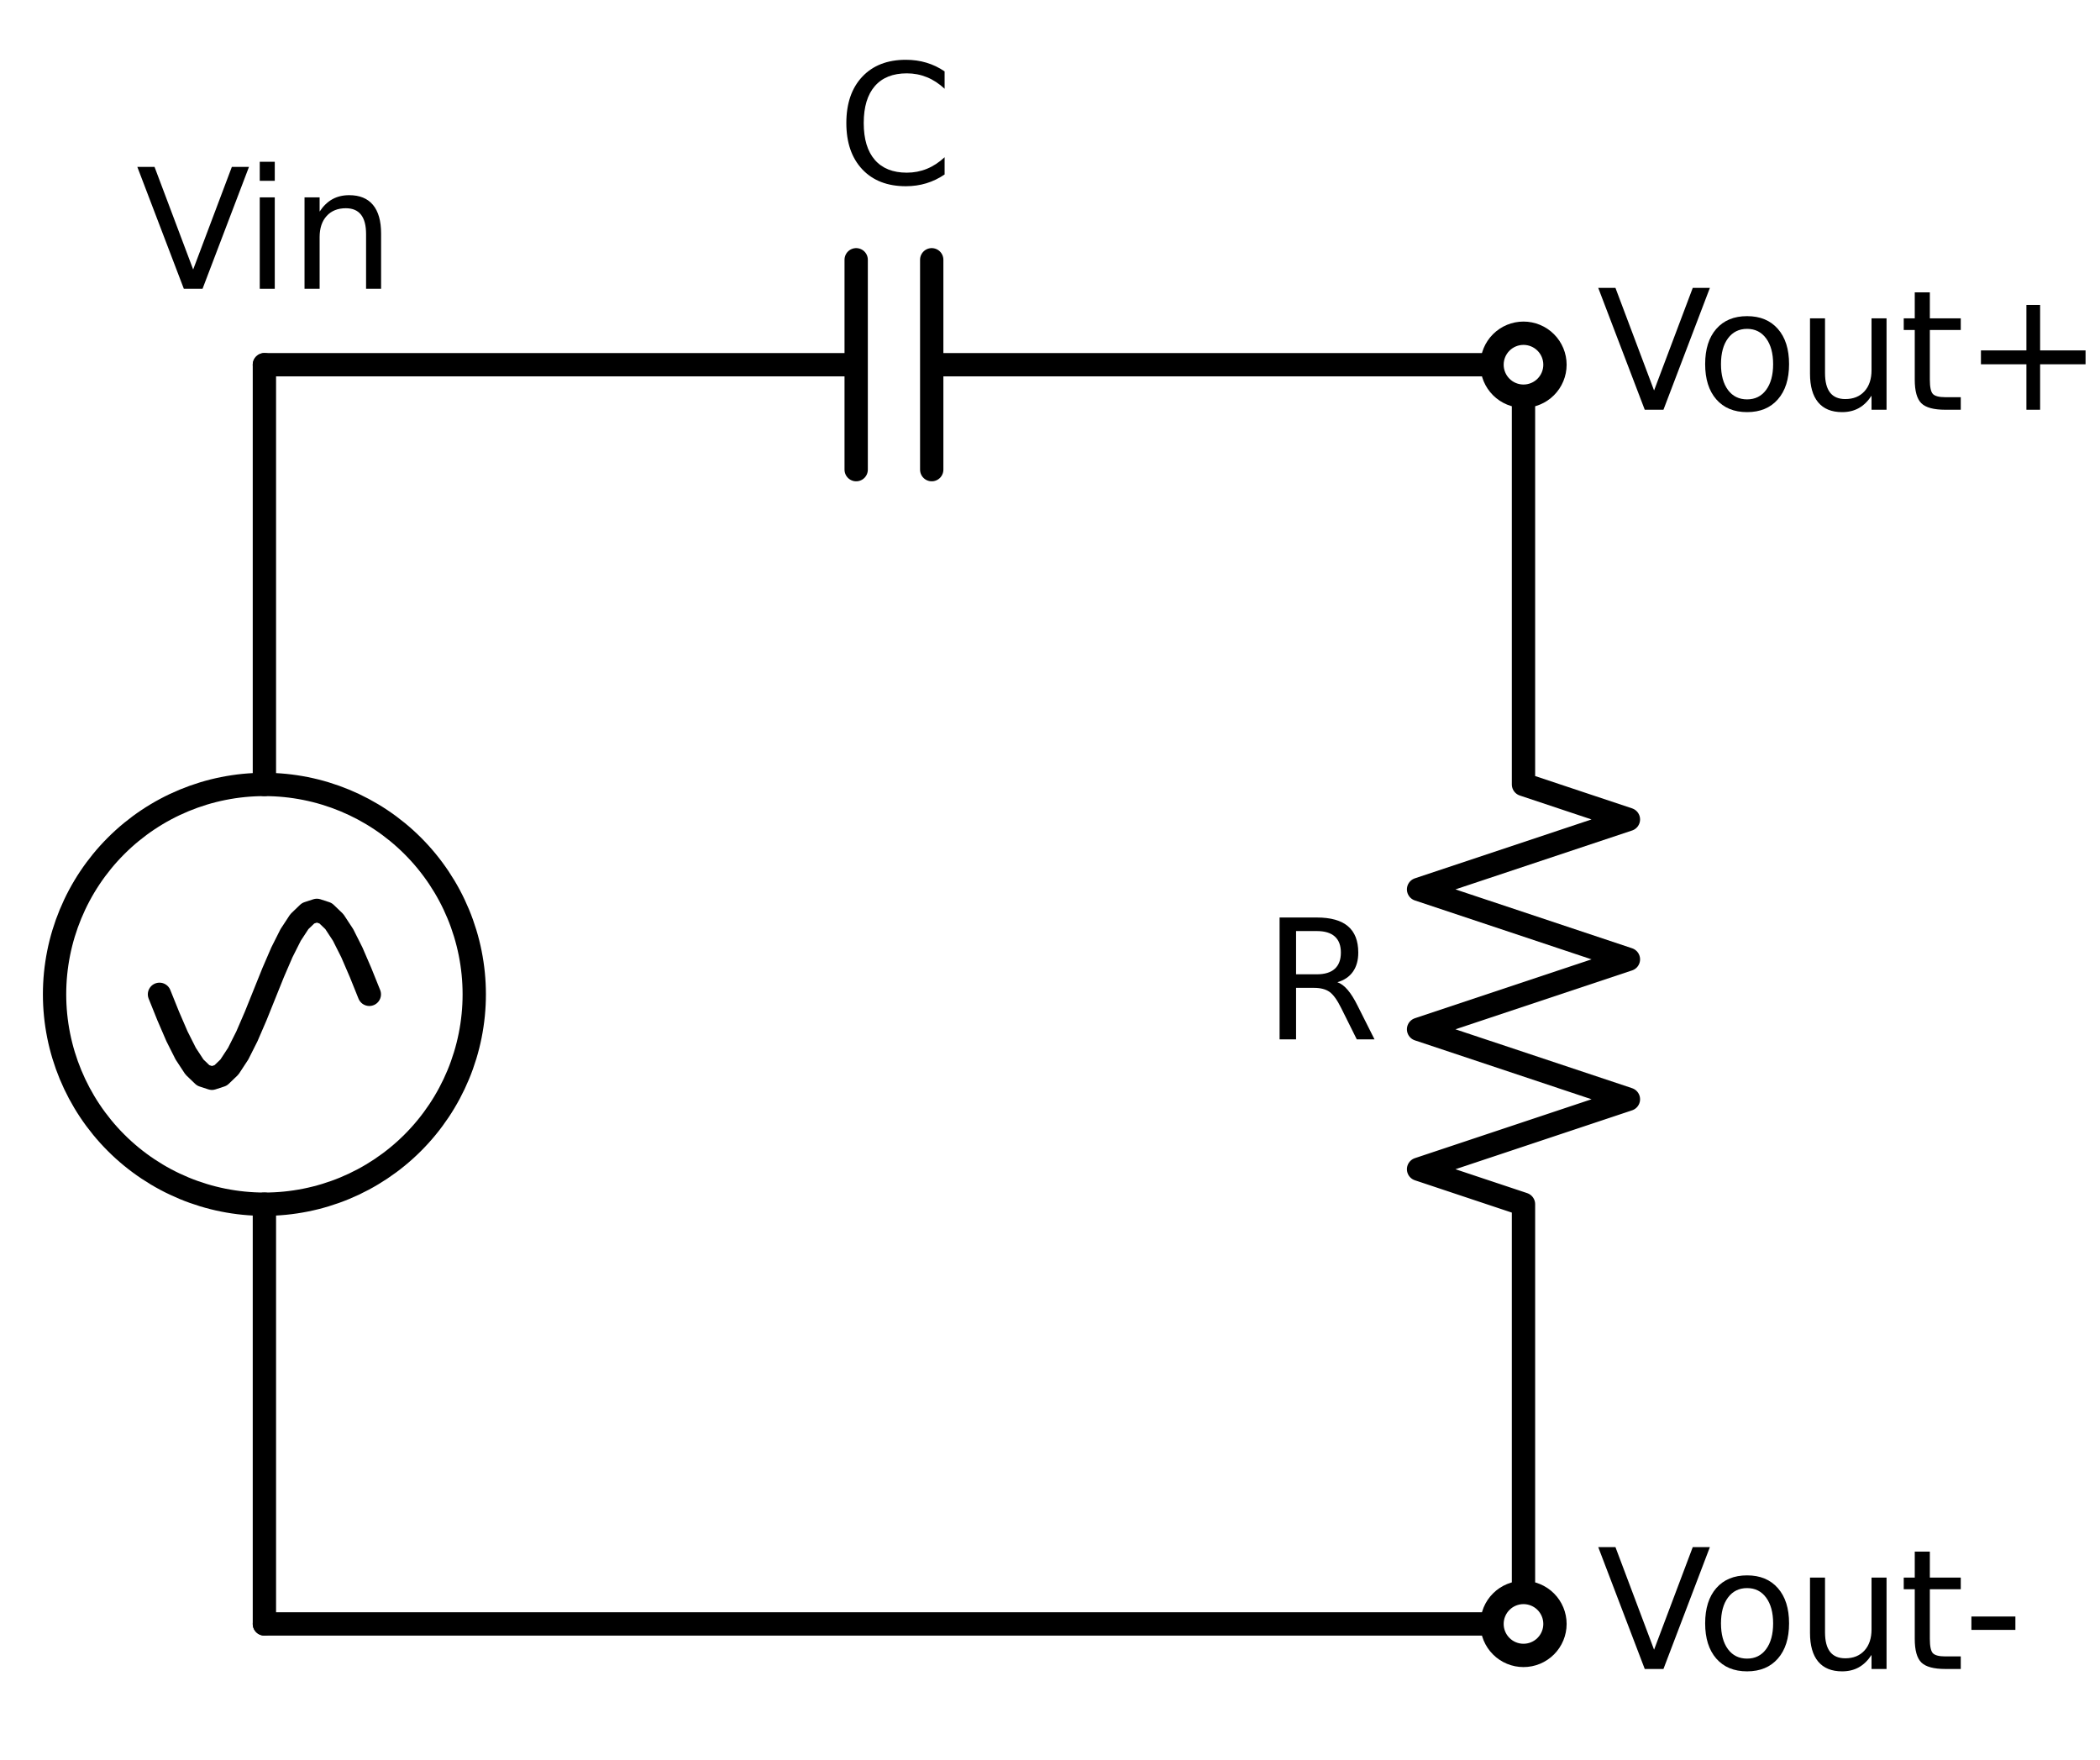 <?xml version="1.0" encoding="utf-8" standalone="no"?>
<!DOCTYPE svg PUBLIC "-//W3C//DTD SVG 1.1//EN"
  "http://www.w3.org/Graphics/SVG/1.1/DTD/svg11.dtd">
<svg xmlns:xlink="http://www.w3.org/1999/xlink" width="180.131pt" height="150.96pt" viewBox="0 0 180.131 150.96" xmlns="http://www.w3.org/2000/svg" version="1.1">
 <defs>
  <style type="text/css">*{stroke-linejoin: round; stroke-linecap: butt}</style>
 </defs>
 <g id="figure_1">
  <g id="patch_1">
   <path d="M 0 150.96 
L 180.131 150.96 
L 180.131 0 
L 0 0 
z
" style="fill: #ffffff"/>
  </g>
  <g id="axes_1">
   <g id="patch_2">
    <path d="M 22.68 103.28 
C 27.454 103.28 32.032 101.383 35.408 98.008 
C 38.783 94.632 40.68 90.054 40.68 85.28 
C 40.68 80.506 38.783 75.928 35.408 72.552 
C 32.032 69.177 27.454 67.28 22.68 67.28 
C 17.906 67.28 13.328 69.177 9.952 72.552 
C 6.577 75.928 4.68 80.506 4.68 85.28 
C 4.68 90.054 6.577 94.632 9.952 98.008 
C 13.328 101.383 17.906 103.28 22.68 103.28 
L 22.68 103.28 
z
" clip-path="url(#pb722dce7fb)" style="fill: none; stroke: #000000; stroke-width: 2; stroke-linejoin: miter"/>
   </g>
   <g id="line2d_1">
    <path d="M 22.68 139.28 
L 22.68 103.28 
L 22.68 103.28 
M 22.68 67.28 
L 22.68 67.28 
L 22.68 31.28 
" clip-path="url(#pb722dce7fb)" style="fill: none; stroke: #000000; stroke-width: 2; stroke-linecap: round"/>
   </g>
   <g id="line2d_2">
    <path d="M 31.68 85.28 
L 30.93 83.417 
L 30.18 81.68 
L 29.43 80.189 
L 28.68 79.045 
L 27.93 78.325 
L 27.18 78.08 
L 26.43 78.325 
L 25.68 79.045 
L 24.93 80.189 
L 24.18 81.68 
L 23.43 83.417 
L 22.68 85.28 
L 21.93 87.143 
L 21.18 88.88 
L 20.43 90.371 
L 19.68 91.515 
L 18.93 92.235 
L 18.18 92.48 
L 17.43 92.235 
L 16.68 91.515 
L 15.93 90.371 
L 15.18 88.88 
L 14.43 87.143 
L 13.68 85.28 
" clip-path="url(#pb722dce7fb)" style="fill: none; stroke: #000000; stroke-width: 2; stroke-linecap: round"/>
   </g>
   <g id="line2d_3">
    <path d="M 22.68 31.28 
L 73.44 31.28 
M 73.44 22.28 
L 73.44 40.28 
M 79.92 22.28 
L 79.92 40.28 
M 79.92 31.28 
L 130.68 31.28 
" clip-path="url(#pb722dce7fb)" style="fill: none; stroke: #000000; stroke-width: 2; stroke-linecap: round"/>
   </g>
   <g id="line2d_4">
    <path d="M 130.68 31.28 
L 130.68 67.28 
L 139.68 70.28 
L 121.68 76.28 
L 139.68 82.28 
L 121.68 88.28 
L 139.68 94.28 
L 121.68 100.28 
L 130.68 103.28 
L 130.68 139.28 
" clip-path="url(#pb722dce7fb)" style="fill: none; stroke: #000000; stroke-width: 2; stroke-linecap: round"/>
   </g>
   <g id="line2d_5">
    <path d="M 130.68 139.28 
L 76.68 139.28 
L 22.68 139.28 
" clip-path="url(#pb722dce7fb)" style="fill: none; stroke: #000000; stroke-width: 2; stroke-linecap: round"/>
   </g>
   <g id="text_1">
    <!-- Vin -->
    <g transform="translate(11.668 24.768) scale(0.14 -0.14)">
     <defs>
      <path id="DejaVuSans-56" d="M 1831 0 
L 50 4666 
L 709 4666 
L 2188 738 
L 3669 4666 
L 4325 4666 
L 2547 0 
L 1831 0 
z
" transform="scale(0.016)"/>
      <path id="DejaVuSans-69" d="M 603 3500 
L 1178 3500 
L 1178 0 
L 603 0 
L 603 3500 
z
M 603 4863 
L 1178 4863 
L 1178 4134 
L 603 4134 
L 603 4863 
z
" transform="scale(0.016)"/>
      <path id="DejaVuSans-6e" d="M 3513 2113 
L 3513 0 
L 2938 0 
L 2938 2094 
Q 2938 2591 2744 2837 
Q 2550 3084 2163 3084 
Q 1697 3084 1428 2787 
Q 1159 2491 1159 1978 
L 1159 0 
L 581 0 
L 581 3500 
L 1159 3500 
L 1159 2956 
Q 1366 3272 1645 3428 
Q 1925 3584 2291 3584 
Q 2894 3584 3203 3211 
Q 3513 2838 3513 2113 
z
" transform="scale(0.016)"/>
     </defs>
     <use xlink:href="#DejaVuSans-56"/>
     <use xlink:href="#DejaVuSans-69" transform="translate(66.158 0)"/>
     <use xlink:href="#DejaVuSans-6e" transform="translate(93.941 0)"/>
    </g>
   </g>
   <g id="text_2">
    <!-- C -->
    <g transform="translate(71.792 15.768) scale(0.14 -0.14)">
     <defs>
      <path id="DejaVuSans-43" d="M 4122 4306 
L 4122 3641 
Q 3803 3938 3442 4084 
Q 3081 4231 2675 4231 
Q 1875 4231 1450 3742 
Q 1025 3253 1025 2328 
Q 1025 1406 1450 917 
Q 1875 428 2675 428 
Q 3081 428 3442 575 
Q 3803 722 4122 1019 
L 4122 359 
Q 3791 134 3420 21 
Q 3050 -91 2638 -91 
Q 1578 -91 968 557 
Q 359 1206 359 2328 
Q 359 3453 968 4101 
Q 1578 4750 2638 4750 
Q 3056 4750 3426 4639 
Q 3797 4528 4122 4306 
z
" transform="scale(0.016)"/>
     </defs>
     <use xlink:href="#DejaVuSans-43"/>
    </g>
   </g>
   <g id="text_3">
    <!-- R -->
    <g transform="translate(108.352 89.143) scale(0.14 -0.14)">
     <defs>
      <path id="DejaVuSans-52" d="M 2841 2188 
Q 3044 2119 3236 1894 
Q 3428 1669 3622 1275 
L 4263 0 
L 3584 0 
L 2988 1197 
Q 2756 1666 2539 1819 
Q 2322 1972 1947 1972 
L 1259 1972 
L 1259 0 
L 628 0 
L 628 4666 
L 2053 4666 
Q 2853 4666 3247 4331 
Q 3641 3997 3641 3322 
Q 3641 2881 3436 2590 
Q 3231 2300 2841 2188 
z
M 1259 4147 
L 1259 2491 
L 2053 2491 
Q 2509 2491 2742 2702 
Q 2975 2913 2975 3322 
Q 2975 3731 2742 3939 
Q 2509 4147 2053 4147 
L 1259 4147 
z
" transform="scale(0.016)"/>
     </defs>
     <use xlink:href="#DejaVuSans-52"/>
    </g>
   </g>
   <g id="patch_3">
    <path d="M 130.68 33.98 
C 131.396 33.98 132.083 33.696 132.589 33.189 
C 133.096 32.683 133.38 31.996 133.38 31.28 
C 133.38 30.564 133.096 29.877 132.589 29.371 
C 132.083 28.864 131.396 28.58 130.68 28.58 
C 129.964 28.58 129.277 28.864 128.771 29.371 
C 128.264 29.877 127.98 30.564 127.98 31.28 
C 127.98 31.996 128.264 32.683 128.771 33.189 
C 129.277 33.696 129.964 33.98 130.68 33.98 
z
" clip-path="url(#pb722dce7fb)" style="fill: #ffffff; stroke: #000000; stroke-width: 2; stroke-linejoin: miter"/>
   </g>
   <g id="text_4">
    <!-- Vout+ -->
    <g transform="translate(136.98 35.143) scale(0.14 -0.14)">
     <defs>
      <path id="DejaVuSans-6f" d="M 1959 3097 
Q 1497 3097 1228 2736 
Q 959 2375 959 1747 
Q 959 1119 1226 758 
Q 1494 397 1959 397 
Q 2419 397 2687 759 
Q 2956 1122 2956 1747 
Q 2956 2369 2687 2733 
Q 2419 3097 1959 3097 
z
M 1959 3584 
Q 2709 3584 3137 3096 
Q 3566 2609 3566 1747 
Q 3566 888 3137 398 
Q 2709 -91 1959 -91 
Q 1206 -91 779 398 
Q 353 888 353 1747 
Q 353 2609 779 3096 
Q 1206 3584 1959 3584 
z
" transform="scale(0.016)"/>
      <path id="DejaVuSans-75" d="M 544 1381 
L 544 3500 
L 1119 3500 
L 1119 1403 
Q 1119 906 1312 657 
Q 1506 409 1894 409 
Q 2359 409 2629 706 
Q 2900 1003 2900 1516 
L 2900 3500 
L 3475 3500 
L 3475 0 
L 2900 0 
L 2900 538 
Q 2691 219 2414 64 
Q 2138 -91 1772 -91 
Q 1169 -91 856 284 
Q 544 659 544 1381 
z
M 1991 3584 
L 1991 3584 
z
" transform="scale(0.016)"/>
      <path id="DejaVuSans-74" d="M 1172 4494 
L 1172 3500 
L 2356 3500 
L 2356 3053 
L 1172 3053 
L 1172 1153 
Q 1172 725 1289 603 
Q 1406 481 1766 481 
L 2356 481 
L 2356 0 
L 1766 0 
Q 1100 0 847 248 
Q 594 497 594 1153 
L 594 3053 
L 172 3053 
L 172 3500 
L 594 3500 
L 594 4494 
L 1172 4494 
z
" transform="scale(0.016)"/>
      <path id="DejaVuSans-2b" d="M 2944 4013 
L 2944 2272 
L 4684 2272 
L 4684 1741 
L 2944 1741 
L 2944 0 
L 2419 0 
L 2419 1741 
L 678 1741 
L 678 2272 
L 2419 2272 
L 2419 4013 
L 2944 4013 
z
" transform="scale(0.016)"/>
     </defs>
     <use xlink:href="#DejaVuSans-56"/>
     <use xlink:href="#DejaVuSans-6f" transform="translate(60.658 0)"/>
     <use xlink:href="#DejaVuSans-75" transform="translate(121.84 0)"/>
     <use xlink:href="#DejaVuSans-74" transform="translate(185.219 0)"/>
     <use xlink:href="#DejaVuSans-2b" transform="translate(224.428 0)"/>
    </g>
   </g>
   <g id="patch_4">
    <path d="M 130.68 141.98 
C 131.396 141.98 132.083 141.696 132.589 141.189 
C 133.096 140.683 133.38 139.996 133.38 139.28 
C 133.38 138.564 133.096 137.877 132.589 137.371 
C 132.083 136.864 131.396 136.58 130.68 136.58 
C 129.964 136.58 129.277 136.864 128.771 137.371 
C 128.264 137.877 127.98 138.564 127.98 139.28 
C 127.98 139.996 128.264 140.683 128.771 141.189 
C 129.277 141.696 129.964 141.98 130.68 141.98 
z
" clip-path="url(#pb722dce7fb)" style="fill: #ffffff; stroke: #000000; stroke-width: 2; stroke-linejoin: miter"/>
   </g>
   <g id="text_5">
    <!-- Vout- -->
    <g transform="translate(136.98 143.143) scale(0.14 -0.14)">
     <defs>
      <path id="DejaVuSans-2d" d="M 313 2009 
L 1997 2009 
L 1997 1497 
L 313 1497 
L 313 2009 
z
" transform="scale(0.016)"/>
     </defs>
     <use xlink:href="#DejaVuSans-56"/>
     <use xlink:href="#DejaVuSans-6f" transform="translate(60.658 0)"/>
     <use xlink:href="#DejaVuSans-75" transform="translate(121.84 0)"/>
     <use xlink:href="#DejaVuSans-74" transform="translate(185.219 0)"/>
     <use xlink:href="#DejaVuSans-2d" transform="translate(224.428 0)"/>
    </g>
   </g>
  </g>
 </g>
 <defs>
  <clipPath id="pb722dce7fb">
   <rect x="0" y="0" width="179.208" height="150.96"/>
  </clipPath>
 </defs>
</svg>
